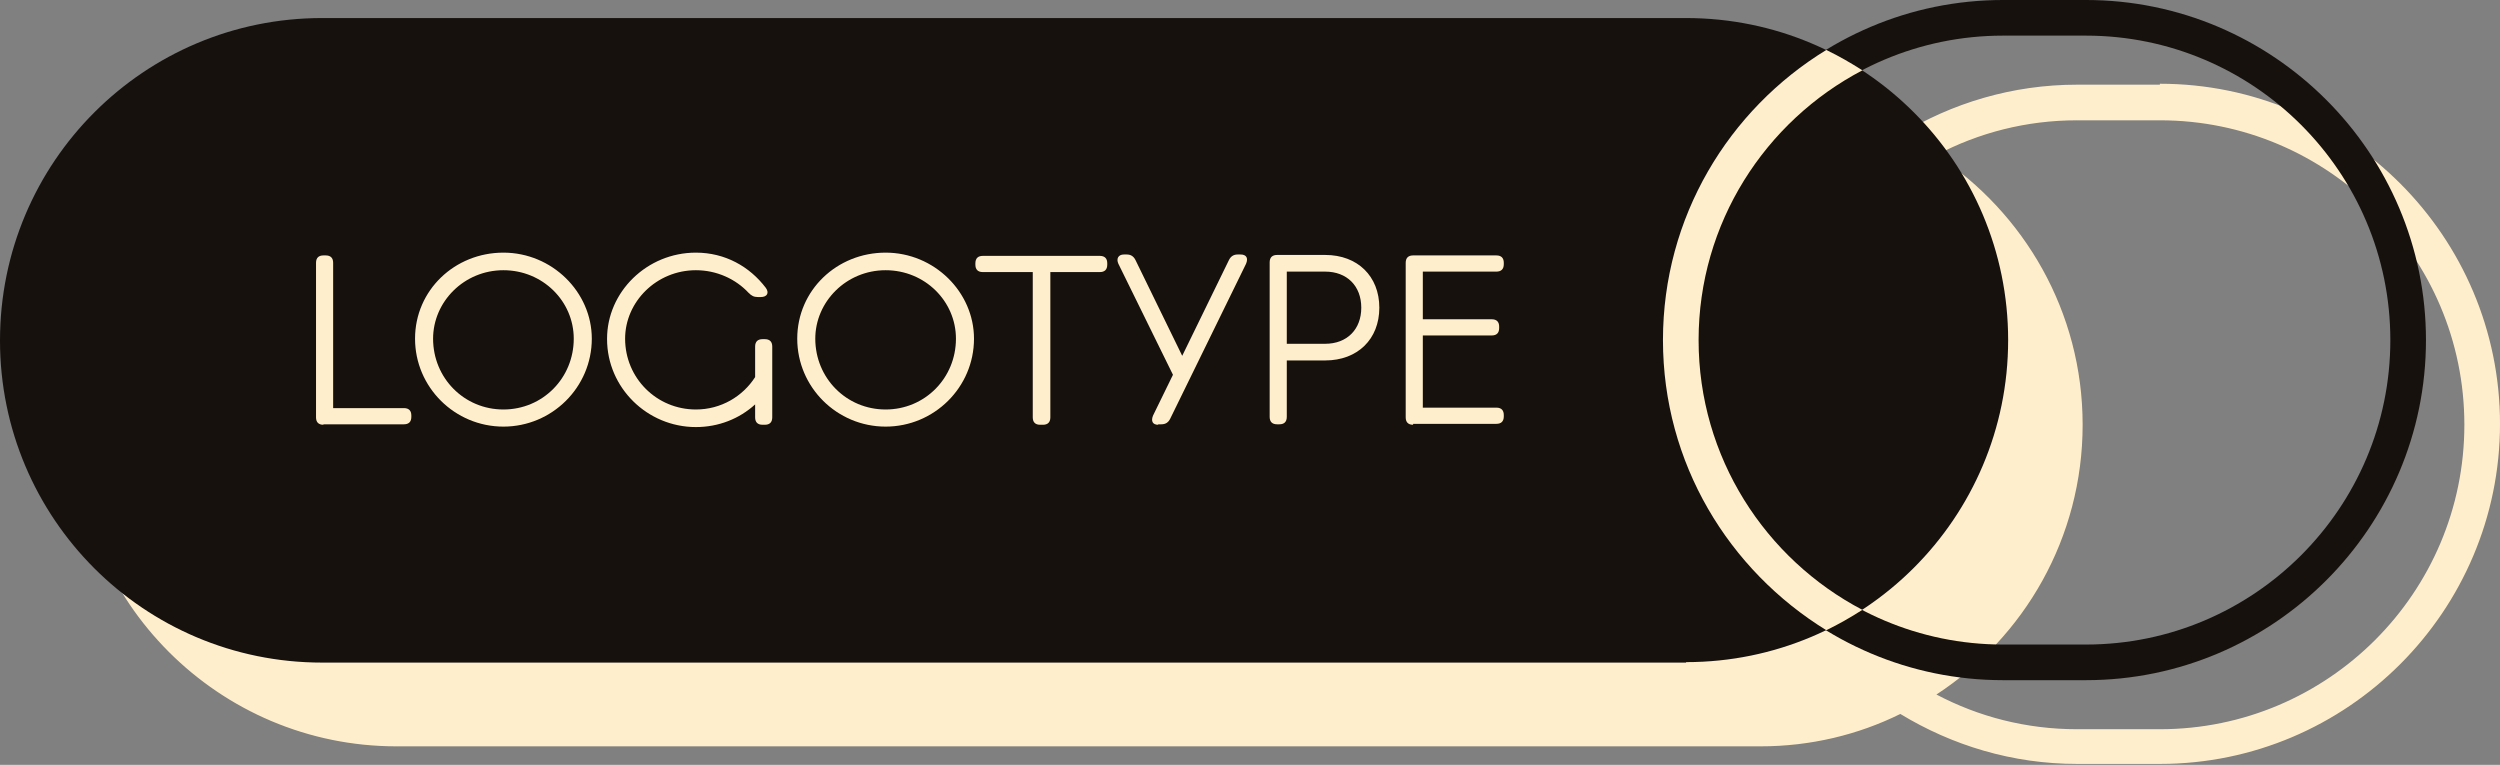 <?xml version="1.0" encoding="UTF-8"?><svg id="Layer_2" xmlns="http://www.w3.org/2000/svg" viewBox="0 0 54.03 16.53"><rect x="0" y="0" width="54.03" height="16.53" fill="#808080" stroke="none"/><defs><style>.cls-1{fill:#fec;}.cls-2{fill:#16110d;}</style></defs><g id="content"><path class="cls-1" d="m46.68,1.83h-1.79c-1.4,0-2.71.4-3.82,1.08-.91-.44-1.94-.7-3.02-.7H8.57c-3.85,0-6.96,3.12-6.96,6.96s3.12,6.96,6.96,6.96h29.48c1.08,0,2.11-.25,3.02-.7,1.12.68,2.42,1.08,3.82,1.08h1.79c4.05,0,7.35-3.3,7.35-7.35s-3.3-7.35-7.35-7.35Zm0,13.93h-1.79c-1.1,0-2.13-.27-3.04-.75,1.9-1.24,3.16-3.39,3.16-5.83s-1.26-4.58-3.16-5.83c.91-.48,1.94-.75,3.04-.75h1.79c3.63,0,6.58,2.95,6.58,6.58s-2.95,6.58-6.58,6.58Z"/><path class="cls-2" d="m45.08,14.7h-1.79c-4.05,0-7.35-3.3-7.35-7.35s3.3-7.35,7.35-7.35h1.79c4.05,0,7.35,3.3,7.35,7.35s-3.3,7.35-7.35,7.35Zm-1.79-13.93c-3.63,0-6.58,2.95-6.58,6.58s2.95,6.58,6.58,6.58h1.79c3.63,0,6.58-2.95,6.58-6.58s-2.95-6.58-6.58-6.58h-1.79Z"/><path class="cls-2" d="m36.44,14.32H6.96c-3.85,0-6.96-3.12-6.96-6.96h0C0,3.5,3.12.39,6.96.39h29.48c3.85,0,6.96,3.12,6.96,6.96h0c0,3.85-3.12,6.96-6.96,6.96Z"/><path class="cls-1" d="m6.99,9.18c-.11,0-.16-.06-.16-.16v-3.34c0-.11.06-.16.16-.16h.05c.11,0,.16.06.16.16v3.14h1.53c.11,0,.16.06.16.16v.03c0,.11-.06.16-.16.16h-1.74Z"/><path class="cls-1" d="m12.79,7.32c0,1.05-.86,1.9-1.91,1.9s-1.91-.85-1.91-1.9.86-1.86,1.91-1.86,1.91.85,1.91,1.86Zm-.39,0c0-.81-.67-1.48-1.52-1.48s-1.52.68-1.52,1.48c0,.85.67,1.53,1.52,1.53s1.52-.68,1.52-1.53Z"/><path class="cls-1" d="m13.12,7.32c0-1.01.86-1.86,1.92-1.86.63,0,1.16.3,1.51.76.08.11.03.2-.11.2h-.06c-.09,0-.14-.03-.2-.09-.28-.3-.69-.49-1.14-.49-.85,0-1.53.68-1.53,1.48,0,.85.68,1.53,1.53,1.53.54,0,1.01-.28,1.28-.7v-.66c0-.11.06-.16.16-.16h.05c.11,0,.16.06.16.16v1.53c0,.11-.06.16-.16.16h-.05c-.11,0-.16-.06-.16-.16v-.28c-.34.31-.79.49-1.28.49-1.05,0-1.92-.85-1.92-1.9Z"/><path class="cls-1" d="m21.05,7.32c0,1.05-.86,1.9-1.91,1.9s-1.91-.85-1.91-1.9.86-1.86,1.91-1.86,1.91.85,1.91,1.86Zm-.39,0c0-.81-.67-1.48-1.52-1.48s-1.52.68-1.52,1.48c0,.85.67,1.53,1.52,1.53s1.52-.68,1.52-1.53Z"/><path class="cls-1" d="m22.48,9.18c-.11,0-.16-.06-.16-.16v-3.14h-1.08c-.11,0-.16-.06-.16-.16v-.03c0-.11.06-.16.16-.16h2.53c.11,0,.16.06.16.16v.03c0,.11-.06.16-.16.16h-1.07v3.14c0,.11-.06.16-.16.16h-.05Z"/><path class="cls-1" d="m25.03,9.18c-.12,0-.16-.08-.11-.2l.43-.88-1.18-2.4c-.05-.11,0-.2.12-.2h.06c.09,0,.15.04.19.12l1.01,2.07,1.01-2.07c.04-.08.1-.12.19-.12h.06c.13,0,.17.08.12.2l-1.64,3.35c-.04.08-.1.12-.19.12h-.07Z"/><path class="cls-1" d="m28.64,5.51c.7,0,1.17.46,1.17,1.14s-.47,1.14-1.17,1.14h-.83v1.22c0,.11-.06.16-.16.16h-.05c-.11,0-.16-.06-.16-.16v-3.34c0-.11.06-.16.16-.16h1.04Zm0,1.92c.47,0,.78-.31.78-.78s-.31-.78-.78-.78h-.83v1.56h.83Z"/><path class="cls-1" d="m30.54,9.18c-.11,0-.16-.06-.16-.16v-3.34c0-.11.06-.16.16-.16h1.8c.11,0,.16.06.16.16v.03c0,.11-.06.16-.16.16h-1.59v1.03h1.49c.11,0,.16.06.16.16v.03c0,.11-.06.16-.16.16h-1.49v1.56h1.59c.11,0,.16.06.16.16v.03c0,.11-.06.16-.16.16h-1.8Z"/><path class="cls-1" d="m36.71,7.35c0-2.53,1.44-4.73,3.54-5.83-.25-.16-.51-.31-.78-.44-2.11,1.29-3.53,3.61-3.53,6.27s1.42,4.97,3.53,6.27c.27-.13.53-.28.78-.44-2.1-1.1-3.54-3.3-3.54-5.83Z"/></g></svg>